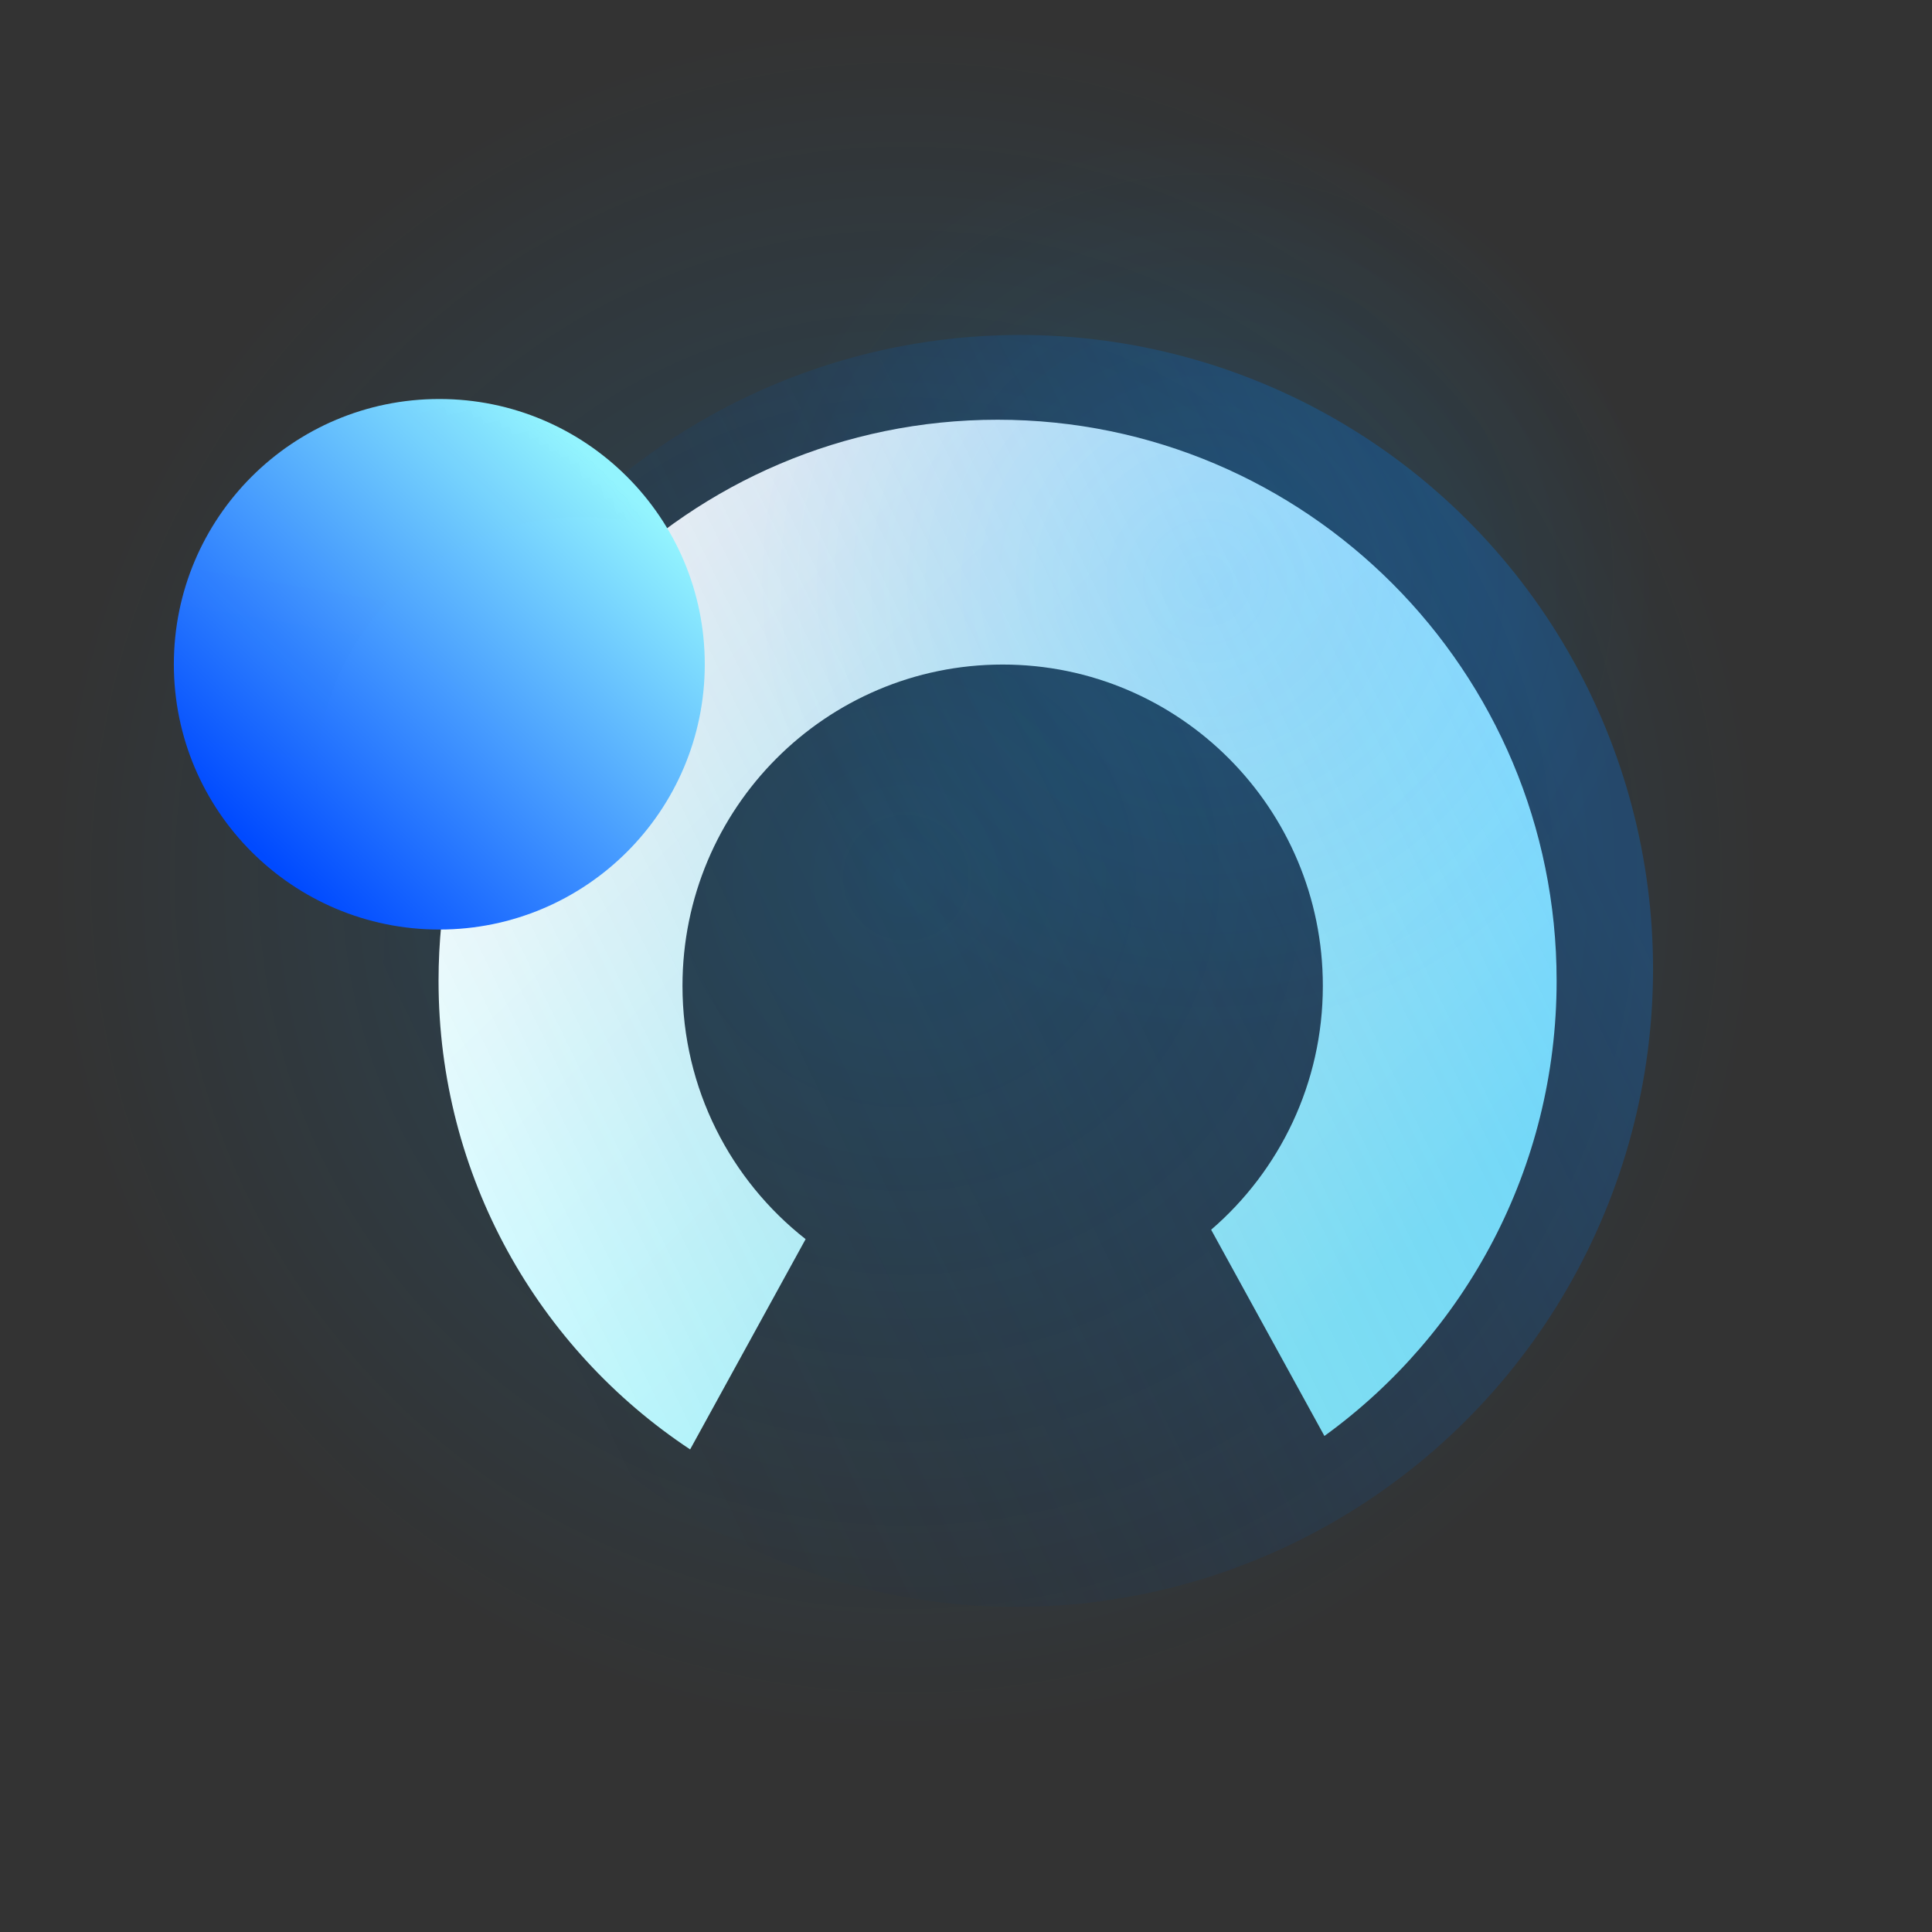 <svg xmlns="http://www.w3.org/2000/svg" xmlns:xlink="http://www.w3.org/1999/xlink" width="230" height="230"><rect width="100%" height="100%" fill="#333333" stroke="none"/><defs><radialGradient id="open_source_export-a" cx="46.913%" cy="45.473%" r="43.971%" fx="46.913%" fy="45.473%"><stop offset="0%" stop-color="#009FFF"/><stop offset="100%" stop-color="#009FFF" stop-opacity="0"/></radialGradient><linearGradient id="open_source_export-b" x1="11.587%" x2="81.504%" y1="19.476%" y2="86.047%"><stop offset="0%" stop-color="#FFF"/><stop offset="100%" stop-color="#93F4FE"/></linearGradient><linearGradient id="open_source_export-c" x1="74.742%" x2="23.003%" y1="11.698%" y2="90.306%"><stop offset="0%" stop-color="#0080FF"/><stop offset="100%" stop-color="#081C45" stop-opacity="0"/></linearGradient><linearGradient id="open_source_export-e" x1="19.476%" x2="86.047%" y1="88.413%" y2="18.496%"><stop offset="0%" stop-color="#004AFF"/><stop offset="100%" stop-color="#93F4FE"/></linearGradient><ellipse id="open_source_export-d" cx="32.404" cy="32.002" rx="31.602" ry="31.58"/><linearGradient id="open_source_export-f" x1="74.279%" x2="6.461%" y1="62.81%" y2="33.287%"><stop offset="0%" stop-color="#004AFF"/><stop offset="100%" stop-color="#93F4FE"/></linearGradient><radialGradient id="open_source_export-h" r="42.982%" fx="50%" fy="50%" gradientTransform="matrix(.349 .934 -.937 .348 .794 -.14)"><stop offset="0%" stop-color="#009FFF"/><stop offset="100%" stop-color="#009FFF" stop-opacity="0"/></radialGradient></defs><g fill="none" fill-rule="evenodd"><circle cx="115" cy="115" r="115" fill="url(#open_source_export-a)" opacity=".201"/><path fill="url(#open_source_export-b)" d="M82.158 172.549c-18.045-11.947-29.951-32.474-29.951-55.791 0-36.887 29.796-66.79 66.552-66.79 36.756 0 66.553 29.903 66.553 66.79 0 22.308-10.898 42.062-27.643 54.192l-13.485-24.552c8.14-7.016 13.297-17.42 13.297-29.033 0-21.126-17.065-38.252-38.117-38.252-21.05 0-38.116 17.126-38.116 38.252 0 12.248 5.736 23.151 14.659 30.152L82.158 172.55z"/><ellipse cx="121.211" cy="115.588" fill="url(#open_source_export-c)" opacity=".25" rx="75.517" ry="75.772" transform="rotate(30 121.211 115.588)"/><g transform="translate(19.895 47.078)"><mask id="open_source_export-g" fill="#fff"><use xlink:href="#open_source_export-d"/></mask><use fill="url(#open_source_export-e)" opacity=".6" xlink:href="#open_source_export-d"/><path fill="url(#open_source_export-f)" d="M23.805-.833a31.415 31.415 0 0 0-4.653 16.504c0 17.44 14.149 31.58 31.602 31.58a31.61 31.61 0 0 0 9.453-1.438C54.648 54.858 44.658 60.89 33.258 60.89c-17.453 0-31.602-14.139-31.602-31.58 0-14.15 9.314-26.127 22.15-30.143z" mask="url(#open_source_export-g)" opacity=".1" transform="rotate(77 30.931 30.029)"/></g><ellipse cx="143.547" cy="69.133" fill="url(#open_source_export-h)" opacity=".098" rx="62.656" ry="62.867"/></g></svg>